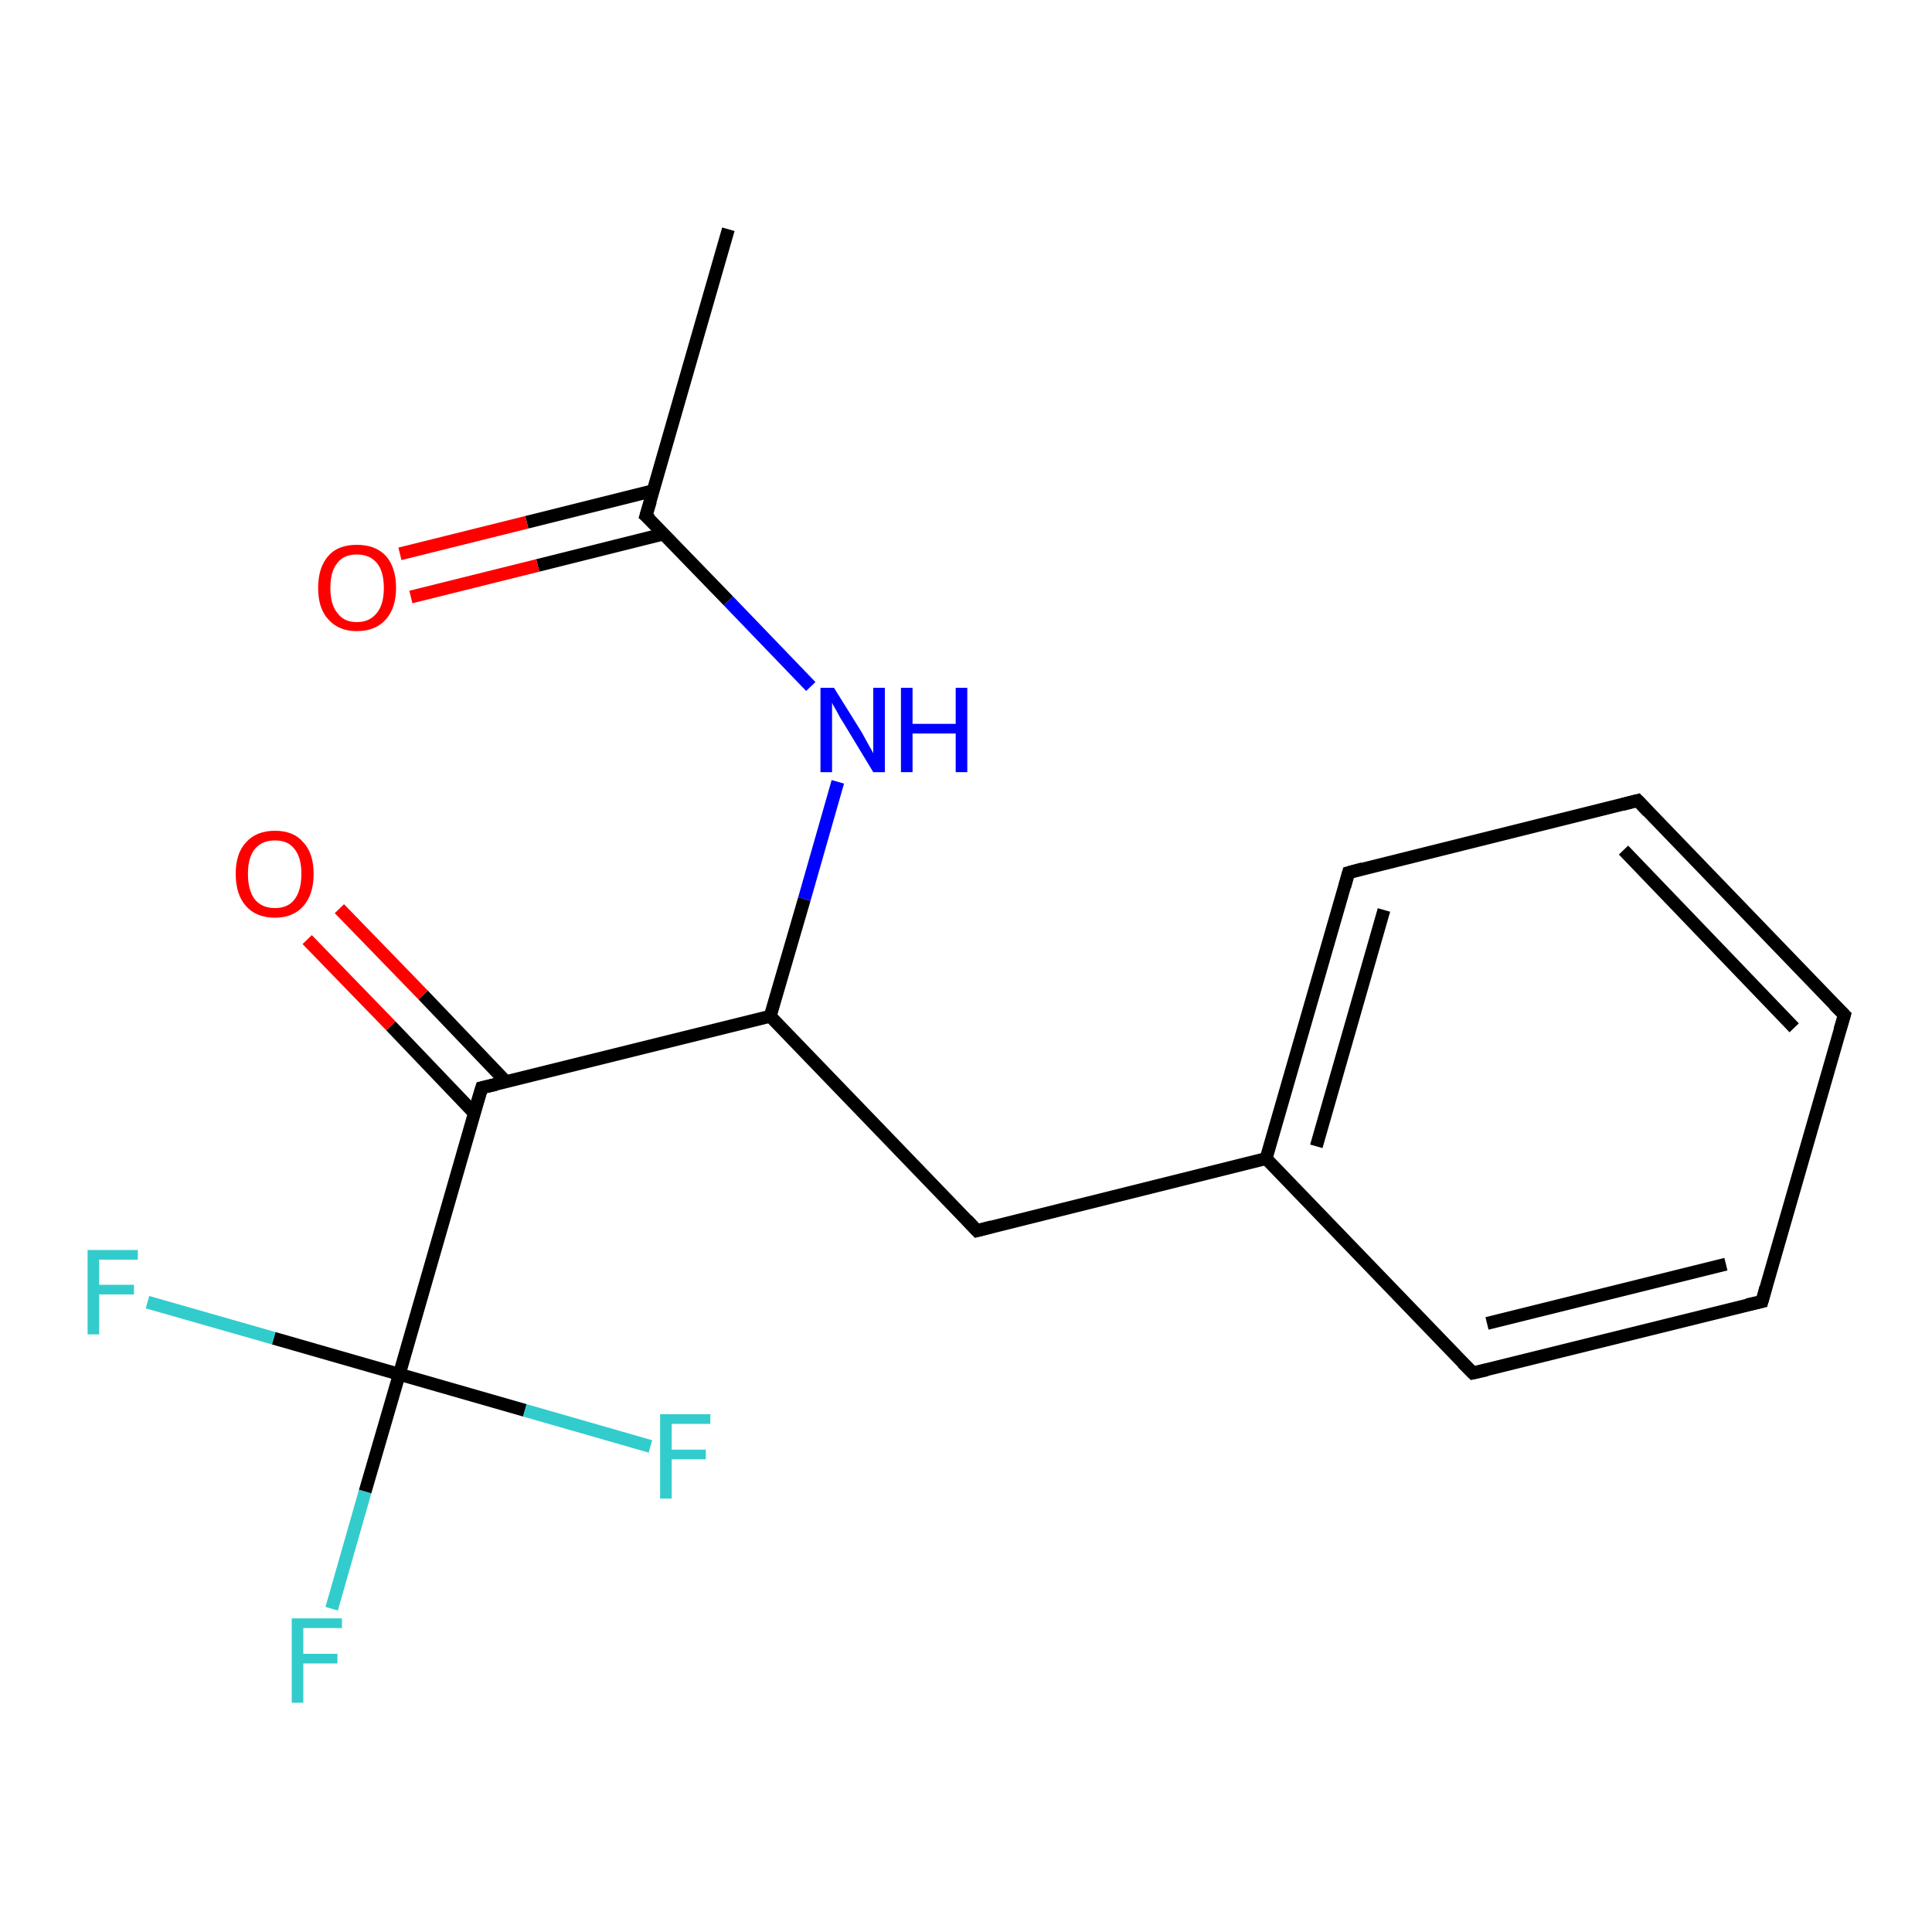 <?xml version='1.0' encoding='iso-8859-1'?>
<svg version='1.1' baseProfile='full'
              xmlns='http://www.w3.org/2000/svg'
                      xmlns:rdkit='http://www.rdkit.org/xml'
                      xmlns:xlink='http://www.w3.org/1999/xlink'
                  xml:space='preserve'
width='300px' height='300px' viewBox='0 0 300 300'>
<!-- END OF HEADER -->
<rect style='opacity:1.0;fill:#FFFFFF;stroke:none' width='300.0' height='300.0' x='0.0' y='0.0'> </rect>
<path class='bond-0 atom-0 atom-1' d='M 51.5,249.8 L 56.7,231.6' style='fill:none;fill-rule:evenodd;stroke:#33CCCC;stroke-width:2.0px;stroke-linecap:butt;stroke-linejoin:miter;stroke-opacity:1' />
<path class='bond-0 atom-0 atom-1' d='M 56.7,231.6 L 62.0,213.4' style='fill:none;fill-rule:evenodd;stroke:#000000;stroke-width:2.0px;stroke-linecap:butt;stroke-linejoin:miter;stroke-opacity:1' />
<path class='bond-1 atom-1 atom-2' d='M 62.0,213.4 L 42.5,207.8' style='fill:none;fill-rule:evenodd;stroke:#000000;stroke-width:2.0px;stroke-linecap:butt;stroke-linejoin:miter;stroke-opacity:1' />
<path class='bond-1 atom-1 atom-2' d='M 42.5,207.8 L 22.9,202.2' style='fill:none;fill-rule:evenodd;stroke:#33CCCC;stroke-width:2.0px;stroke-linecap:butt;stroke-linejoin:miter;stroke-opacity:1' />
<path class='bond-2 atom-1 atom-3' d='M 62.0,213.4 L 81.5,219.0' style='fill:none;fill-rule:evenodd;stroke:#000000;stroke-width:2.0px;stroke-linecap:butt;stroke-linejoin:miter;stroke-opacity:1' />
<path class='bond-2 atom-1 atom-3' d='M 81.5,219.0 L 101.0,224.6' style='fill:none;fill-rule:evenodd;stroke:#33CCCC;stroke-width:2.0px;stroke-linecap:butt;stroke-linejoin:miter;stroke-opacity:1' />
<path class='bond-3 atom-1 atom-4' d='M 62.0,213.4 L 74.8,168.9' style='fill:none;fill-rule:evenodd;stroke:#000000;stroke-width:2.0px;stroke-linecap:butt;stroke-linejoin:miter;stroke-opacity:1' />
<path class='bond-4 atom-4 atom-5' d='M 78.6,168.0 L 65.7,154.5' style='fill:none;fill-rule:evenodd;stroke:#000000;stroke-width:2.0px;stroke-linecap:butt;stroke-linejoin:miter;stroke-opacity:1' />
<path class='bond-4 atom-4 atom-5' d='M 65.7,154.5 L 52.7,141.1' style='fill:none;fill-rule:evenodd;stroke:#FF0000;stroke-width:2.0px;stroke-linecap:butt;stroke-linejoin:miter;stroke-opacity:1' />
<path class='bond-4 atom-4 atom-5' d='M 73.6,172.8 L 60.7,159.3' style='fill:none;fill-rule:evenodd;stroke:#000000;stroke-width:2.0px;stroke-linecap:butt;stroke-linejoin:miter;stroke-opacity:1' />
<path class='bond-4 atom-4 atom-5' d='M 60.7,159.3 L 47.7,145.9' style='fill:none;fill-rule:evenodd;stroke:#FF0000;stroke-width:2.0px;stroke-linecap:butt;stroke-linejoin:miter;stroke-opacity:1' />
<path class='bond-5 atom-4 atom-6' d='M 74.8,168.9 L 119.6,157.8' style='fill:none;fill-rule:evenodd;stroke:#000000;stroke-width:2.0px;stroke-linecap:butt;stroke-linejoin:miter;stroke-opacity:1' />
<path class='bond-6 atom-6 atom-7' d='M 119.6,157.8 L 124.9,139.6' style='fill:none;fill-rule:evenodd;stroke:#000000;stroke-width:2.0px;stroke-linecap:butt;stroke-linejoin:miter;stroke-opacity:1' />
<path class='bond-6 atom-6 atom-7' d='M 124.9,139.6 L 130.1,121.4' style='fill:none;fill-rule:evenodd;stroke:#0000FF;stroke-width:2.0px;stroke-linecap:butt;stroke-linejoin:miter;stroke-opacity:1' />
<path class='bond-7 atom-7 atom-8' d='M 125.9,106.6 L 113.1,93.3' style='fill:none;fill-rule:evenodd;stroke:#0000FF;stroke-width:2.0px;stroke-linecap:butt;stroke-linejoin:miter;stroke-opacity:1' />
<path class='bond-7 atom-7 atom-8' d='M 113.1,93.3 L 100.3,80.1' style='fill:none;fill-rule:evenodd;stroke:#000000;stroke-width:2.0px;stroke-linecap:butt;stroke-linejoin:miter;stroke-opacity:1' />
<path class='bond-8 atom-8 atom-9' d='M 101.4,76.2 L 81.8,81.1' style='fill:none;fill-rule:evenodd;stroke:#000000;stroke-width:2.0px;stroke-linecap:butt;stroke-linejoin:miter;stroke-opacity:1' />
<path class='bond-8 atom-8 atom-9' d='M 81.8,81.1 L 62.1,86.0' style='fill:none;fill-rule:evenodd;stroke:#FF0000;stroke-width:2.0px;stroke-linecap:butt;stroke-linejoin:miter;stroke-opacity:1' />
<path class='bond-8 atom-8 atom-9' d='M 103.1,82.9 L 83.5,87.8' style='fill:none;fill-rule:evenodd;stroke:#000000;stroke-width:2.0px;stroke-linecap:butt;stroke-linejoin:miter;stroke-opacity:1' />
<path class='bond-8 atom-8 atom-9' d='M 83.5,87.8 L 63.8,92.7' style='fill:none;fill-rule:evenodd;stroke:#FF0000;stroke-width:2.0px;stroke-linecap:butt;stroke-linejoin:miter;stroke-opacity:1' />
<path class='bond-9 atom-8 atom-10' d='M 100.3,80.1 L 113.1,35.6' style='fill:none;fill-rule:evenodd;stroke:#000000;stroke-width:2.0px;stroke-linecap:butt;stroke-linejoin:miter;stroke-opacity:1' />
<path class='bond-10 atom-6 atom-11' d='M 119.6,157.8 L 151.7,191.1' style='fill:none;fill-rule:evenodd;stroke:#000000;stroke-width:2.0px;stroke-linecap:butt;stroke-linejoin:miter;stroke-opacity:1' />
<path class='bond-11 atom-11 atom-12' d='M 151.7,191.1 L 196.6,179.9' style='fill:none;fill-rule:evenodd;stroke:#000000;stroke-width:2.0px;stroke-linecap:butt;stroke-linejoin:miter;stroke-opacity:1' />
<path class='bond-12 atom-12 atom-13' d='M 196.6,179.9 L 209.4,135.5' style='fill:none;fill-rule:evenodd;stroke:#000000;stroke-width:2.0px;stroke-linecap:butt;stroke-linejoin:miter;stroke-opacity:1' />
<path class='bond-12 atom-12 atom-13' d='M 204.4,178.0 L 214.9,141.3' style='fill:none;fill-rule:evenodd;stroke:#000000;stroke-width:2.0px;stroke-linecap:butt;stroke-linejoin:miter;stroke-opacity:1' />
<path class='bond-13 atom-13 atom-14' d='M 209.4,135.5 L 254.3,124.3' style='fill:none;fill-rule:evenodd;stroke:#000000;stroke-width:2.0px;stroke-linecap:butt;stroke-linejoin:miter;stroke-opacity:1' />
<path class='bond-14 atom-14 atom-15' d='M 254.3,124.3 L 286.4,157.6' style='fill:none;fill-rule:evenodd;stroke:#000000;stroke-width:2.0px;stroke-linecap:butt;stroke-linejoin:miter;stroke-opacity:1' />
<path class='bond-14 atom-14 atom-15' d='M 252.1,132.0 L 278.6,159.6' style='fill:none;fill-rule:evenodd;stroke:#000000;stroke-width:2.0px;stroke-linecap:butt;stroke-linejoin:miter;stroke-opacity:1' />
<path class='bond-15 atom-15 atom-16' d='M 286.4,157.6 L 273.6,202.1' style='fill:none;fill-rule:evenodd;stroke:#000000;stroke-width:2.0px;stroke-linecap:butt;stroke-linejoin:miter;stroke-opacity:1' />
<path class='bond-16 atom-16 atom-17' d='M 273.6,202.1 L 228.7,213.2' style='fill:none;fill-rule:evenodd;stroke:#000000;stroke-width:2.0px;stroke-linecap:butt;stroke-linejoin:miter;stroke-opacity:1' />
<path class='bond-16 atom-16 atom-17' d='M 268.0,196.3 L 230.9,205.5' style='fill:none;fill-rule:evenodd;stroke:#000000;stroke-width:2.0px;stroke-linecap:butt;stroke-linejoin:miter;stroke-opacity:1' />
<path class='bond-17 atom-17 atom-12' d='M 228.7,213.2 L 196.6,179.9' style='fill:none;fill-rule:evenodd;stroke:#000000;stroke-width:2.0px;stroke-linecap:butt;stroke-linejoin:miter;stroke-opacity:1' />
<path d='M 74.1,171.2 L 74.8,168.9 L 77.0,168.4' style='fill:none;stroke:#000000;stroke-width:2.0px;stroke-linecap:butt;stroke-linejoin:miter;stroke-opacity:1;' />
<path d='M 101.0,80.7 L 100.3,80.1 L 101.0,77.8' style='fill:none;stroke:#000000;stroke-width:2.0px;stroke-linecap:butt;stroke-linejoin:miter;stroke-opacity:1;' />
<path d='M 150.1,189.4 L 151.7,191.1 L 154.0,190.5' style='fill:none;stroke:#000000;stroke-width:2.0px;stroke-linecap:butt;stroke-linejoin:miter;stroke-opacity:1;' />
<path d='M 208.8,137.7 L 209.4,135.5 L 211.6,134.9' style='fill:none;stroke:#000000;stroke-width:2.0px;stroke-linecap:butt;stroke-linejoin:miter;stroke-opacity:1;' />
<path d='M 252.0,124.9 L 254.3,124.3 L 255.9,126.0' style='fill:none;stroke:#000000;stroke-width:2.0px;stroke-linecap:butt;stroke-linejoin:miter;stroke-opacity:1;' />
<path d='M 284.8,156.0 L 286.4,157.6 L 285.7,159.9' style='fill:none;stroke:#000000;stroke-width:2.0px;stroke-linecap:butt;stroke-linejoin:miter;stroke-opacity:1;' />
<path d='M 274.2,199.9 L 273.6,202.1 L 271.3,202.6' style='fill:none;stroke:#000000;stroke-width:2.0px;stroke-linecap:butt;stroke-linejoin:miter;stroke-opacity:1;' />
<path d='M 230.9,212.7 L 228.7,213.2 L 227.1,211.6' style='fill:none;stroke:#000000;stroke-width:2.0px;stroke-linecap:butt;stroke-linejoin:miter;stroke-opacity:1;' />
<path class='atom-0' d='M 45.3 251.3
L 53.1 251.3
L 53.1 252.8
L 47.1 252.8
L 47.1 256.8
L 52.4 256.8
L 52.4 258.3
L 47.1 258.3
L 47.1 264.4
L 45.3 264.4
L 45.3 251.3
' fill='#33CCCC'/>
<path class='atom-2' d='M 13.6 194.1
L 21.4 194.1
L 21.4 195.6
L 15.4 195.6
L 15.4 199.5
L 20.8 199.5
L 20.8 201.0
L 15.4 201.0
L 15.4 207.2
L 13.6 207.2
L 13.6 194.1
' fill='#33CCCC'/>
<path class='atom-3' d='M 102.5 219.6
L 110.3 219.6
L 110.3 221.1
L 104.3 221.1
L 104.3 225.1
L 109.6 225.1
L 109.6 226.6
L 104.3 226.6
L 104.3 232.7
L 102.5 232.7
L 102.5 219.6
' fill='#33CCCC'/>
<path class='atom-5' d='M 36.6 135.7
Q 36.6 132.5, 38.2 130.8
Q 39.8 129.0, 42.7 129.0
Q 45.6 129.0, 47.1 130.8
Q 48.7 132.5, 48.7 135.7
Q 48.7 138.9, 47.1 140.7
Q 45.5 142.5, 42.7 142.5
Q 39.8 142.5, 38.2 140.7
Q 36.6 138.9, 36.6 135.7
M 42.7 141.0
Q 44.7 141.0, 45.7 139.7
Q 46.8 138.3, 46.8 135.7
Q 46.8 133.1, 45.7 131.8
Q 44.7 130.5, 42.7 130.5
Q 40.7 130.5, 39.6 131.8
Q 38.5 133.1, 38.5 135.7
Q 38.5 138.3, 39.6 139.7
Q 40.7 141.0, 42.7 141.0
' fill='#FF0000'/>
<path class='atom-7' d='M 129.5 106.8
L 133.8 113.7
Q 134.2 114.4, 134.9 115.7
Q 135.6 116.9, 135.6 117.0
L 135.6 106.8
L 137.4 106.8
L 137.4 119.9
L 135.6 119.9
L 131.0 112.3
Q 130.4 111.4, 129.9 110.4
Q 129.3 109.4, 129.2 109.1
L 129.2 119.9
L 127.4 119.9
L 127.4 106.8
L 129.5 106.8
' fill='#0000FF'/>
<path class='atom-7' d='M 139.9 106.8
L 141.7 106.8
L 141.7 112.4
L 148.4 112.4
L 148.4 106.8
L 150.2 106.8
L 150.2 119.9
L 148.4 119.9
L 148.4 113.9
L 141.7 113.9
L 141.7 119.9
L 139.9 119.9
L 139.9 106.8
' fill='#0000FF'/>
<path class='atom-9' d='M 49.4 91.3
Q 49.4 88.1, 51.0 86.3
Q 52.5 84.6, 55.4 84.6
Q 58.3 84.6, 59.9 86.3
Q 61.5 88.1, 61.5 91.3
Q 61.5 94.4, 59.9 96.2
Q 58.3 98.0, 55.4 98.0
Q 52.6 98.0, 51.0 96.2
Q 49.4 94.5, 49.4 91.3
M 55.4 96.6
Q 57.4 96.6, 58.5 95.2
Q 59.6 93.9, 59.6 91.3
Q 59.6 88.7, 58.5 87.4
Q 57.4 86.1, 55.4 86.1
Q 53.4 86.1, 52.4 87.4
Q 51.3 88.7, 51.3 91.3
Q 51.3 93.9, 52.4 95.2
Q 53.4 96.6, 55.4 96.6
' fill='#FF0000'/>
</svg>
